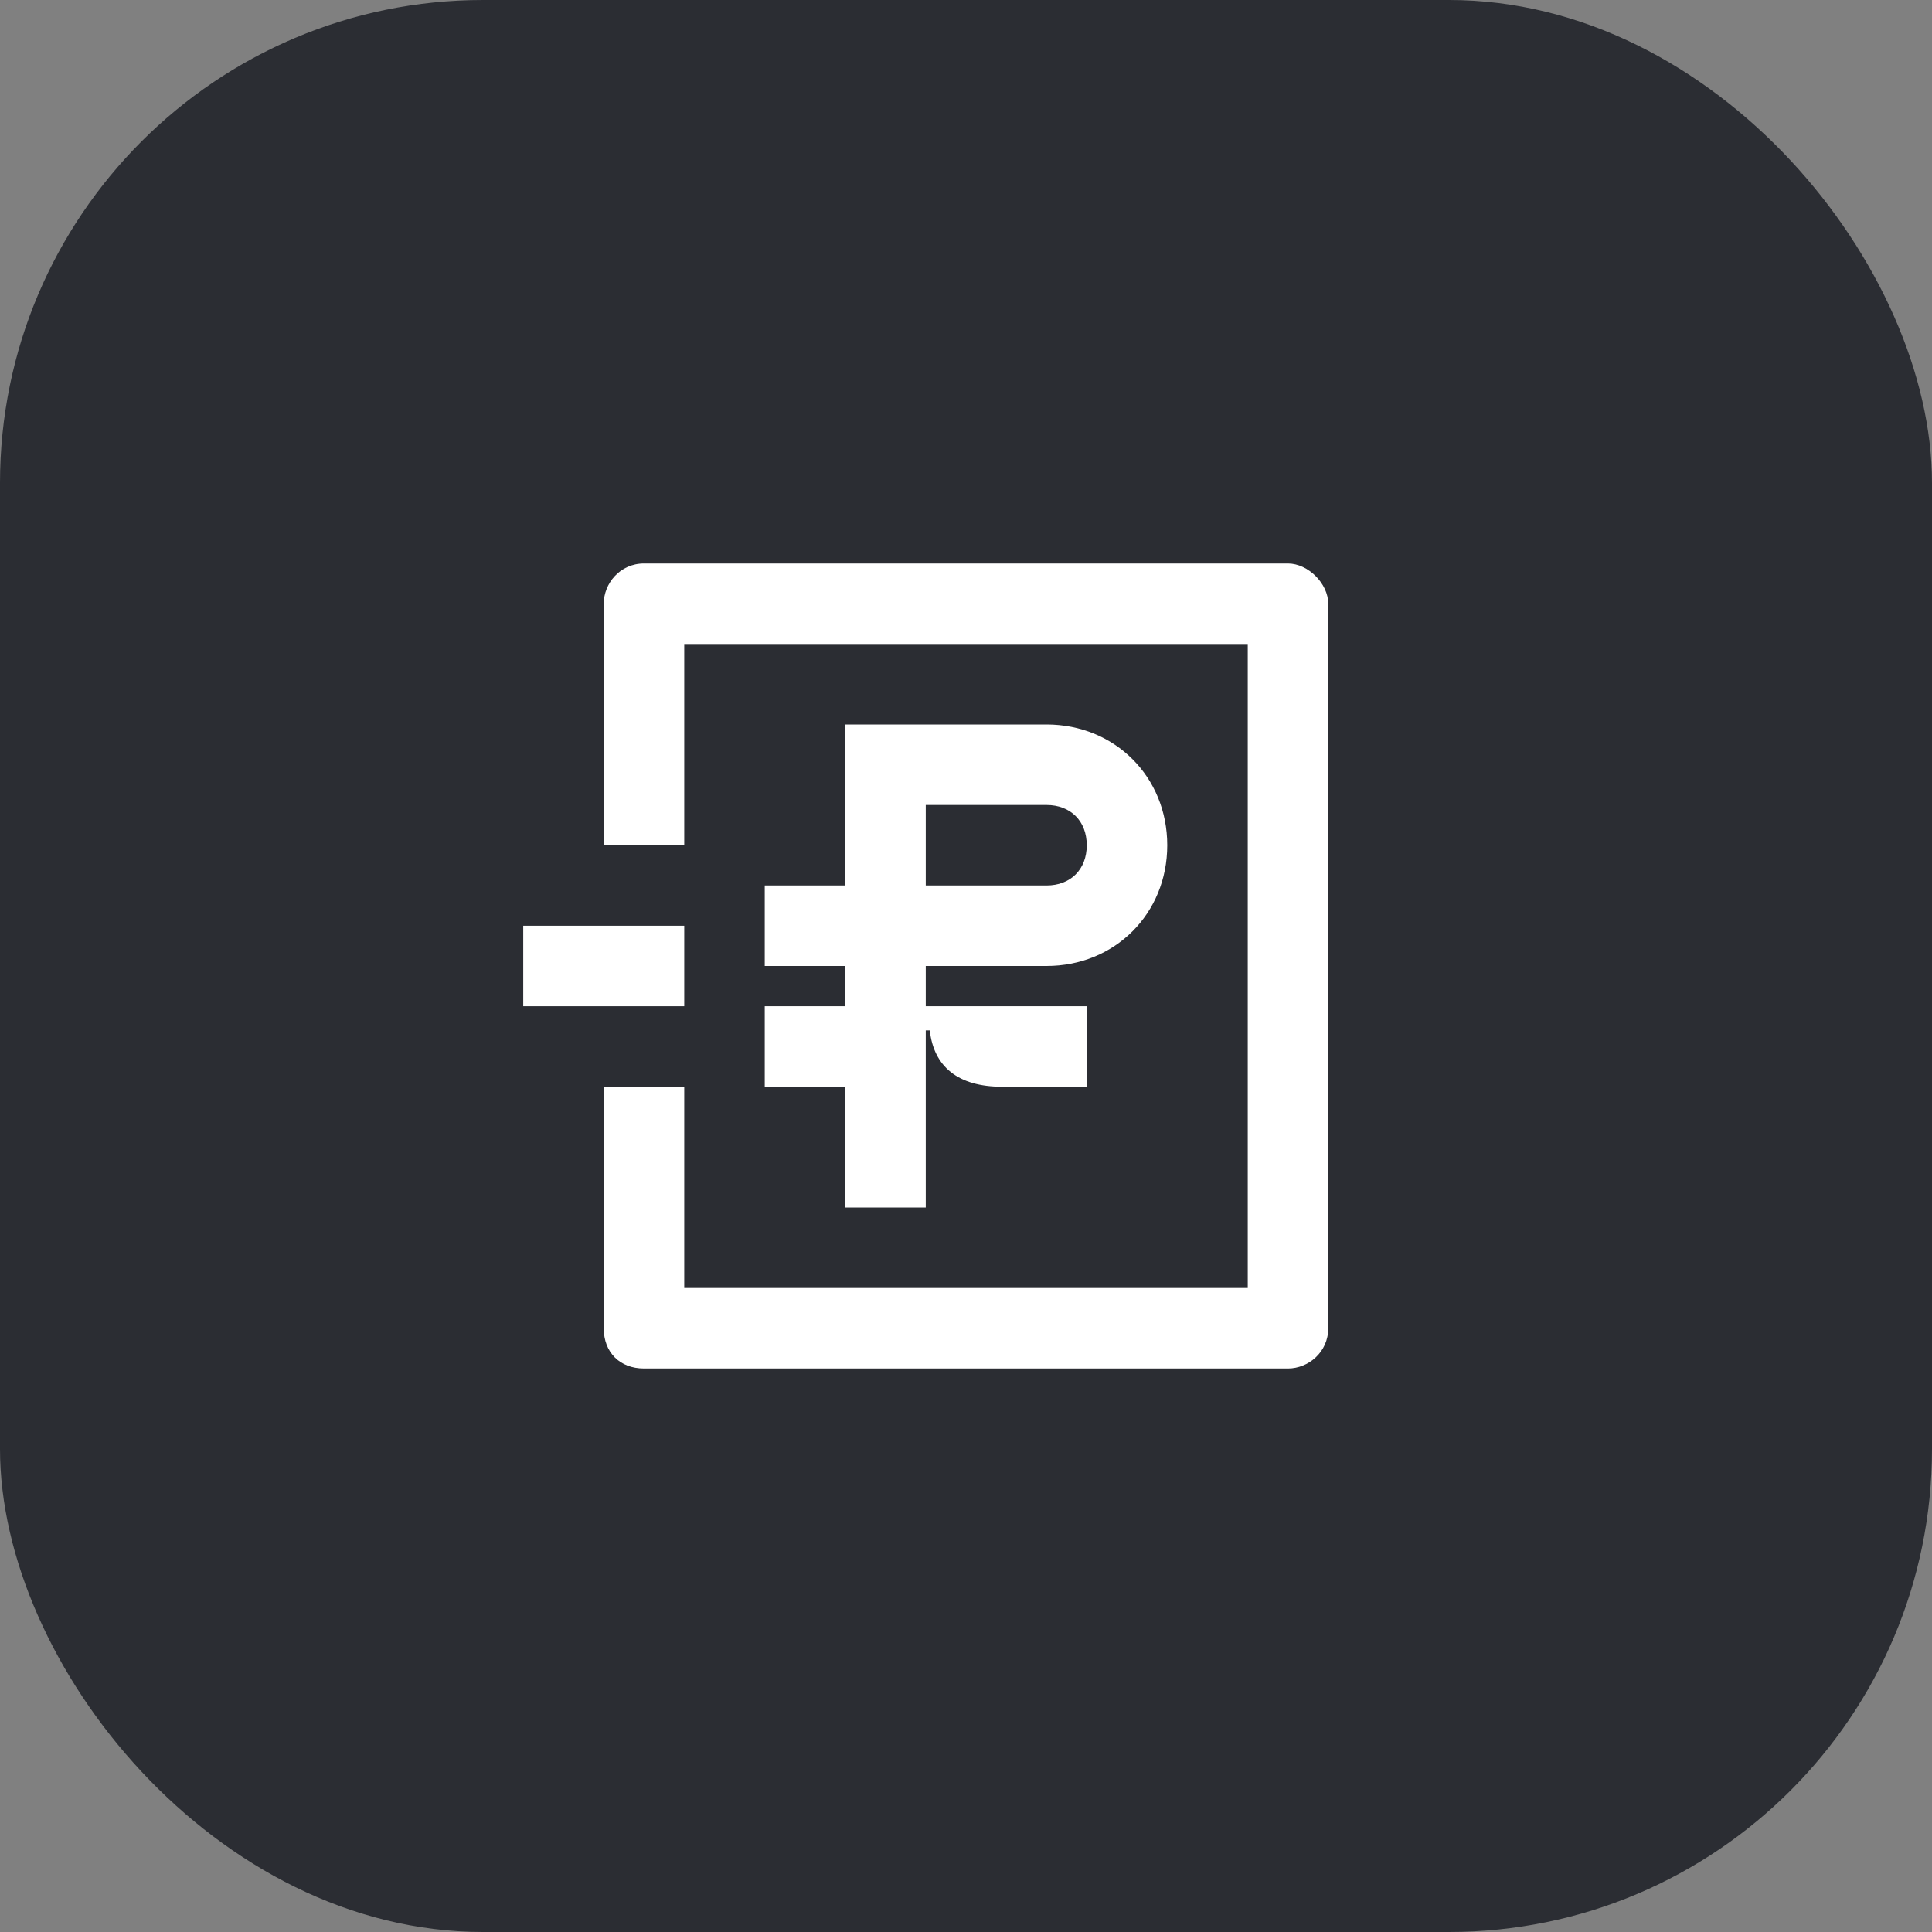 <svg width="48" height="48" viewBox="0 0 48 48" fill="none" xmlns="http://www.w3.org/2000/svg">
<rect x="0" y="0" width="48" height="48" fill="#808080" stroke="none"/>
<rect width="48" height="48" rx="12" fill="#2B2D33"/>
<path d="M17 23H13V25H17V23Z" fill="white"/>
<path d="M19 25V27H21V30H23V25.6H23.1C23.2 26.5 23.8 27 24.9 27H27V25H23V24H26C27.7 24 29 22.7 29 21C29 19.3 27.7 18 26 18H21V22H19V24H21V25H19ZM23 20H26C26.6 20 27 20.4 27 21C27 21.6 26.6 22 26 22H23V20Z" fill="white"/>
<path d="M32 14H16C15.4 14 15 14.5 15 15V21H17V16H31V32H17V27H15V33C15 33.6 15.4 34 16 34H32C32.5 34 33 33.6 33 33V15C33 14.5 32.5 14 32 14Z" fill="white"/>
</svg>
